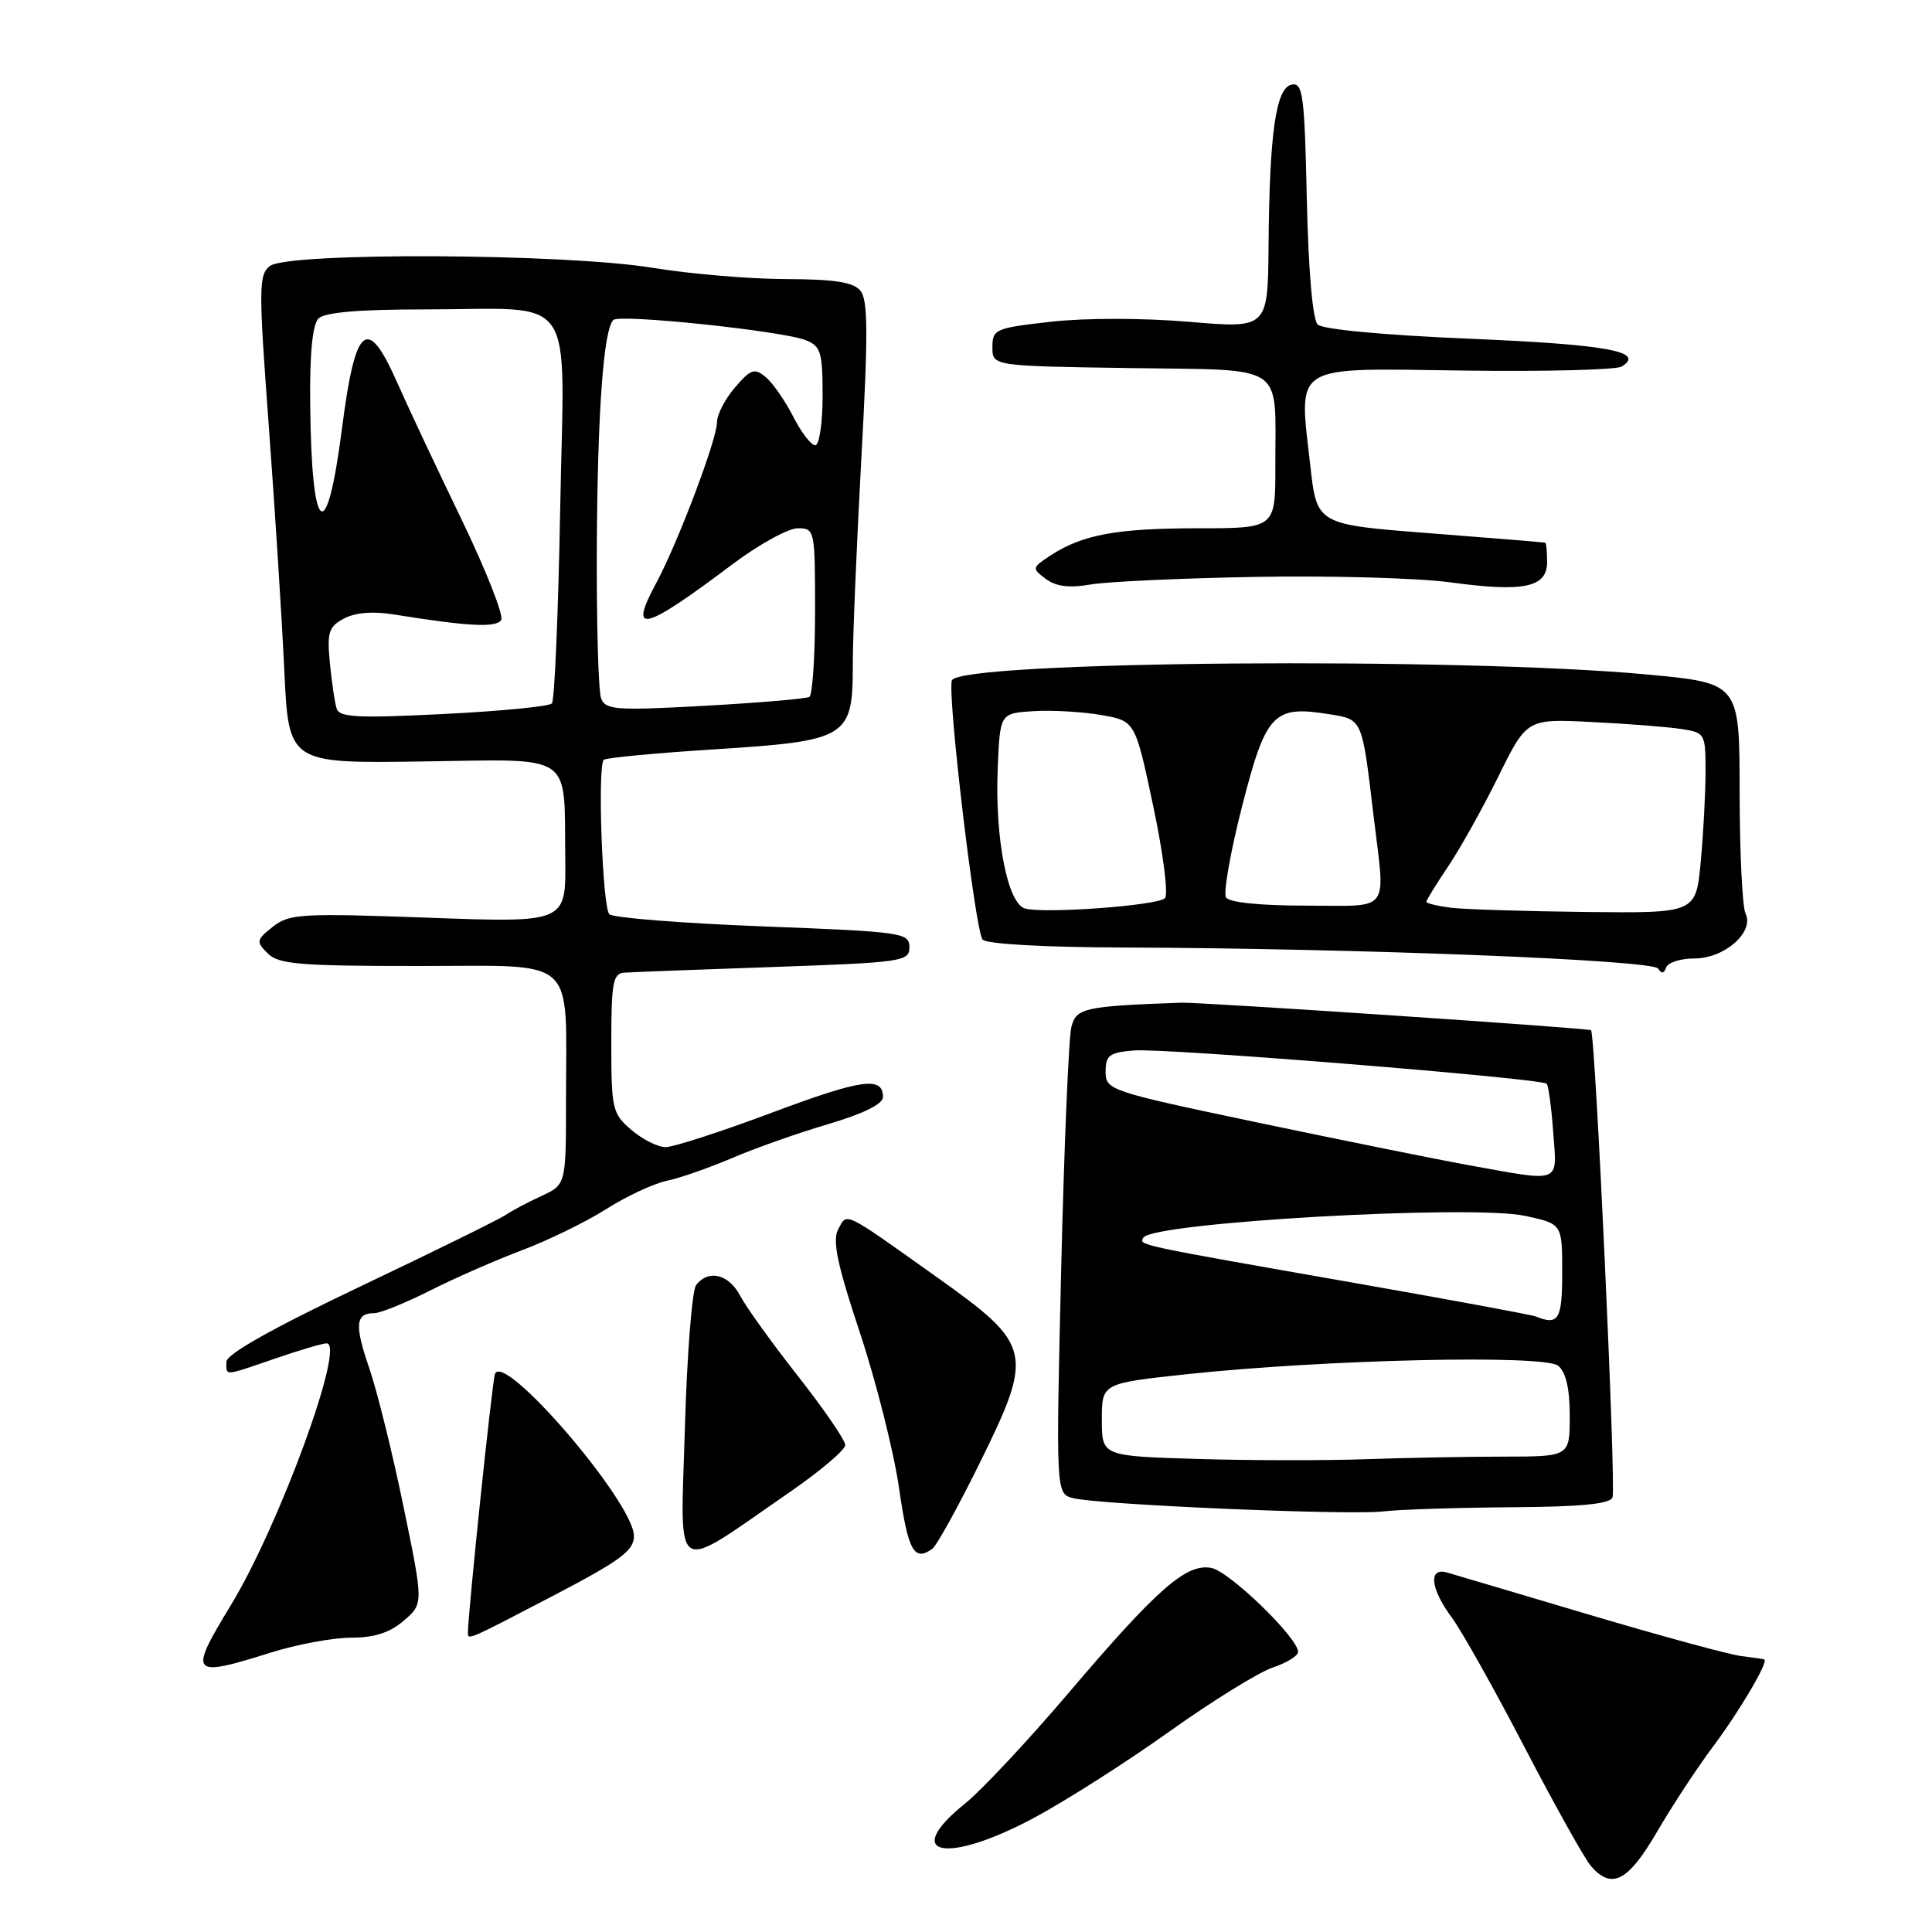 <?xml version="1.0" encoding="UTF-8" standalone="no"?>
<!DOCTYPE svg PUBLIC "-//W3C//DTD SVG 1.1//EN" "http://www.w3.org/Graphics/SVG/1.1/DTD/svg11.dtd" >
<svg xmlns="http://www.w3.org/2000/svg" xmlns:xlink="http://www.w3.org/1999/xlink" version="1.1" viewBox="0 0 256 256">
 <g >
 <path fill="currentColor"
d=" M 219.55 242.75 C 221.55 239.31 224.88 234.25 226.94 231.49 C 230.47 226.79 234.39 220.14 233.78 219.89 C 233.62 219.82 232.26 219.62 230.73 219.44 C 229.21 219.26 220.21 216.81 210.73 214.00 C 201.26 211.18 192.71 208.65 191.75 208.37 C 189.23 207.64 189.52 210.48 192.36 214.32 C 193.66 216.07 198.00 223.80 202.00 231.50 C 206.01 239.20 209.97 246.29 210.80 247.25 C 213.55 250.44 215.72 249.32 219.55 242.75 Z  M 136.91 240.93 C 141.11 238.69 149.23 233.52 154.93 229.45 C 160.64 225.38 166.82 221.56 168.66 220.95 C 170.50 220.34 172.00 219.41 172.00 218.88 C 172.00 217.02 162.91 208.22 160.51 207.76 C 157.20 207.12 153.35 210.50 141.56 224.36 C 136.20 230.66 130.05 237.23 127.90 238.96 C 119.35 245.83 125.27 247.13 136.91 240.93 Z  M 35.84 218.99 C 39.33 217.89 44.14 217.00 46.53 217.00 C 49.61 217.00 51.66 216.34 53.50 214.75 C 56.12 212.50 56.12 212.50 53.47 199.65 C 52.02 192.59 49.97 184.32 48.93 181.29 C 46.95 175.55 47.10 174.00 49.59 174.00 C 50.40 174.00 53.72 172.65 56.98 171.01 C 60.24 169.36 65.74 166.95 69.20 165.65 C 72.67 164.34 77.69 161.89 80.36 160.19 C 83.03 158.50 86.63 156.82 88.36 156.46 C 90.09 156.10 93.97 154.74 97.00 153.45 C 100.03 152.15 105.76 150.12 109.75 148.95 C 114.38 147.58 117.00 146.29 117.00 145.37 C 117.00 142.58 114.21 142.97 102.21 147.46 C 95.54 149.96 89.23 152.00 88.19 152.00 C 87.16 152.00 85.12 150.97 83.66 149.72 C 81.14 147.56 81.00 146.96 81.00 138.22 C 81.00 130.15 81.22 128.98 82.75 128.88 C 83.71 128.81 92.60 128.47 102.50 128.13 C 119.62 127.53 120.50 127.40 120.50 125.50 C 120.50 123.59 119.58 123.46 101.05 122.75 C 90.35 122.34 81.21 121.61 80.74 121.14 C 79.83 120.23 79.15 101.52 80.00 100.68 C 80.28 100.41 86.89 99.78 94.71 99.29 C 112.34 98.16 113.00 97.76 113.00 88.10 C 112.99 84.47 113.51 72.17 114.13 60.77 C 115.04 44.23 115.02 39.73 114.01 38.52 C 113.07 37.38 110.60 37.00 104.13 36.98 C 99.38 36.97 91.45 36.30 86.50 35.49 C 74.84 33.57 38.16 33.40 35.76 35.25 C 34.27 36.40 34.26 38.16 35.62 56.50 C 36.43 67.50 37.36 82.05 37.67 88.82 C 38.25 101.15 38.25 101.15 55.85 100.90 C 76.33 100.62 74.73 99.52 74.90 113.88 C 75.00 122.27 75.00 122.27 56.75 121.60 C 39.90 120.99 38.32 121.08 36.15 122.80 C 33.96 124.54 33.91 124.77 35.47 126.33 C 36.91 127.77 39.68 128.00 55.45 128.00 C 76.77 128.00 75.00 126.41 75.00 145.61 C 75.00 156.97 75.00 156.97 71.75 158.47 C 69.96 159.29 67.83 160.42 67.00 160.99 C 66.17 161.55 57.51 165.82 47.75 170.46 C 36.05 176.03 30.00 179.43 30.00 180.45 C 30.00 182.36 29.54 182.39 36.50 180.00 C 39.70 178.90 42.75 178.00 43.28 178.00 C 45.84 178.00 37.00 202.16 30.59 212.69 C 24.94 221.98 25.22 222.32 35.84 218.99 Z  M 73.33 211.43 C 82.24 206.77 84.00 205.47 84.00 203.53 C 84.00 199.10 66.67 178.91 65.58 182.08 C 65.20 183.20 62.00 213.82 62.00 216.38 C 62.00 217.34 62.02 217.33 73.33 211.43 Z  M 104.75 197.64 C 108.74 194.88 112.00 192.11 112.00 191.48 C 112.00 190.84 109.19 186.74 105.75 182.36 C 102.31 177.99 98.86 173.19 98.08 171.70 C 96.58 168.84 93.90 168.17 92.25 170.25 C 91.70 170.94 91.03 179.49 90.75 189.26 C 90.17 209.42 88.83 208.62 104.75 197.64 Z  M 123.53 205.23 C 124.10 204.83 126.90 199.76 129.76 193.98 C 137.04 179.21 136.82 178.25 124.12 169.22 C 111.60 160.31 112.27 160.63 111.07 162.88 C 110.27 164.37 110.92 167.50 113.96 176.65 C 116.12 183.17 118.45 192.44 119.14 197.25 C 120.33 205.53 121.12 206.95 123.53 205.23 Z  M 200.14 199.72 C 209.48 199.66 213.34 199.29 213.67 198.41 C 214.16 197.13 211.40 137.05 210.82 136.51 C 210.53 136.23 158.96 132.77 156.50 132.86 C 143.68 133.33 142.63 133.56 141.97 136.04 C 141.61 137.39 141.00 151.87 140.61 168.22 C 139.91 197.94 139.91 197.94 142.23 198.52 C 145.70 199.39 178.91 200.81 183.29 200.27 C 185.37 200.02 192.95 199.77 200.14 199.72 Z  M 224.54 127.00 C 228.52 127.00 232.50 123.48 231.29 121.04 C 230.87 120.19 230.52 112.98 230.51 105.02 C 230.50 90.53 230.50 90.53 218.44 89.39 C 193.44 87.03 127.02 87.58 126.13 90.16 C 125.50 91.97 129.23 123.44 130.20 124.50 C 130.74 125.09 138.36 125.52 148.81 125.55 C 179.56 125.65 219.01 127.20 219.71 128.34 C 220.15 129.06 220.50 129.01 220.77 128.20 C 220.99 127.54 222.69 127.00 224.54 127.00 Z  M 166.50 76.44 C 176.40 76.26 187.98 76.59 192.23 77.17 C 201.92 78.49 205.00 77.84 205.00 74.48 C 205.00 73.12 204.89 71.96 204.75 71.91 C 204.61 71.86 197.75 71.30 189.50 70.66 C 174.50 69.50 174.50 69.50 173.63 61.78 C 172.09 48.04 170.89 48.79 193.84 49.10 C 204.70 49.25 214.17 49.01 214.88 48.57 C 218.09 46.59 212.99 45.65 194.89 44.89 C 183.40 44.41 175.25 43.65 174.60 43.00 C 173.93 42.33 173.37 35.86 173.16 26.40 C 172.86 12.60 172.64 10.92 171.16 11.21 C 169.07 11.61 168.21 17.56 168.09 32.52 C 168.00 43.53 168.00 43.53 157.54 42.64 C 151.52 42.13 143.77 42.12 139.29 42.63 C 131.88 43.46 131.50 43.62 131.50 46.00 C 131.50 48.50 131.50 48.50 149.64 48.77 C 170.71 49.09 168.96 47.92 168.99 61.75 C 169.00 70.00 169.00 70.00 158.74 70.00 C 147.97 70.00 143.42 70.84 139.20 73.60 C 136.73 75.23 136.71 75.31 138.58 76.71 C 139.93 77.72 141.68 77.94 144.50 77.45 C 146.70 77.07 156.60 76.61 166.50 76.44 Z  M 44.61 93.90 C 44.36 93.13 43.96 90.41 43.71 87.85 C 43.32 83.77 43.55 83.04 45.58 81.96 C 47.07 81.16 49.42 80.97 52.19 81.42 C 62.08 83.01 65.76 83.20 66.41 82.15 C 66.77 81.56 64.39 75.52 61.11 68.73 C 57.83 61.94 54.01 53.82 52.63 50.69 C 48.65 41.70 47.09 42.99 45.32 56.73 C 43.28 72.68 41.27 71.12 41.10 53.45 C 41.03 46.84 41.41 42.99 42.20 42.20 C 43.01 41.39 47.55 41.00 56.08 41.00 C 76.80 41.00 74.76 38.03 74.23 67.34 C 73.98 81.18 73.48 92.82 73.13 93.21 C 72.77 93.60 66.30 94.24 58.76 94.61 C 47.45 95.18 44.97 95.06 44.61 93.90 Z  M 79.65 92.54 C 79.29 91.60 79.04 82.66 79.08 72.67 C 79.17 54.73 79.96 43.70 81.27 42.40 C 82.09 41.58 103.62 43.84 106.75 45.07 C 108.76 45.86 109.00 46.65 109.00 52.48 C 109.00 56.07 108.56 59.00 108.02 59.00 C 107.48 59.00 106.16 57.28 105.09 55.18 C 104.02 53.08 102.39 50.74 101.46 49.97 C 99.97 48.73 99.49 48.90 97.39 51.34 C 96.07 52.86 95.00 54.95 95.00 55.98 C 95.00 58.24 89.79 72.00 86.91 77.34 C 83.23 84.17 85.23 83.66 97.08 74.75 C 100.56 72.14 104.44 70.00 105.70 70.00 C 107.96 70.00 108.00 70.19 108.00 80.94 C 108.00 86.96 107.66 92.09 107.25 92.34 C 106.84 92.59 100.61 93.12 93.40 93.52 C 81.59 94.17 80.24 94.07 79.65 92.54 Z  M 158.75 193.32 C 146.00 192.94 146.00 192.94 146.00 188.12 C 146.00 183.30 146.00 183.30 157.25 182.09 C 175.64 180.13 204.66 179.47 206.47 180.97 C 207.50 181.83 208.00 184.01 208.00 187.62 C 208.00 193.00 208.00 193.00 199.25 193.01 C 194.44 193.01 186.22 193.17 181.00 193.35 C 175.78 193.54 165.76 193.53 158.75 193.32 Z  M 203.50 174.44 C 202.95 174.22 192.15 172.22 179.50 170.00 C 150.42 164.90 150.88 165.00 151.51 163.99 C 152.75 161.98 194.95 159.58 202.10 161.11 C 207.00 162.17 207.00 162.17 207.00 168.58 C 207.00 174.86 206.53 175.66 203.50 174.44 Z  M 194.50 154.37 C 190.10 153.57 177.50 151.02 166.50 148.71 C 146.96 144.60 146.50 144.44 146.50 142.00 C 146.50 139.83 147.00 139.46 150.26 139.19 C 154.33 138.85 204.21 142.88 204.94 143.60 C 205.18 143.85 205.57 146.73 205.81 150.02 C 206.31 156.94 207.08 156.64 194.50 154.37 Z  M 135.81 120.38 C 133.50 119.69 131.83 111.13 132.20 101.87 C 132.50 94.50 132.50 94.50 137.00 94.23 C 139.47 94.08 143.51 94.32 145.96 94.75 C 150.42 95.54 150.42 95.54 152.82 106.87 C 154.14 113.11 154.83 118.56 154.36 119.02 C 153.35 120.00 138.26 121.10 135.81 120.38 Z  M 192.25 120.28 C 190.46 120.05 189.00 119.70 189.00 119.49 C 189.00 119.27 190.30 117.17 191.89 114.80 C 193.48 112.44 196.48 107.07 198.55 102.87 C 202.32 95.24 202.32 95.24 210.91 95.67 C 215.63 95.90 220.96 96.32 222.75 96.59 C 225.94 97.08 226.00 97.19 225.99 102.30 C 225.99 105.16 225.70 110.54 225.35 114.25 C 224.71 121.00 224.71 121.00 210.11 120.84 C 202.07 120.75 194.04 120.50 192.25 120.28 Z  M 162.45 118.91 C 162.08 118.31 163.04 112.87 164.59 106.81 C 167.75 94.49 168.73 93.45 176.08 94.63 C 180.56 95.34 180.46 95.12 181.99 107.97 C 183.57 121.22 184.48 120.00 173.06 120.00 C 166.97 120.00 162.86 119.58 162.45 118.91 Z "/>
</g>
</svg>
